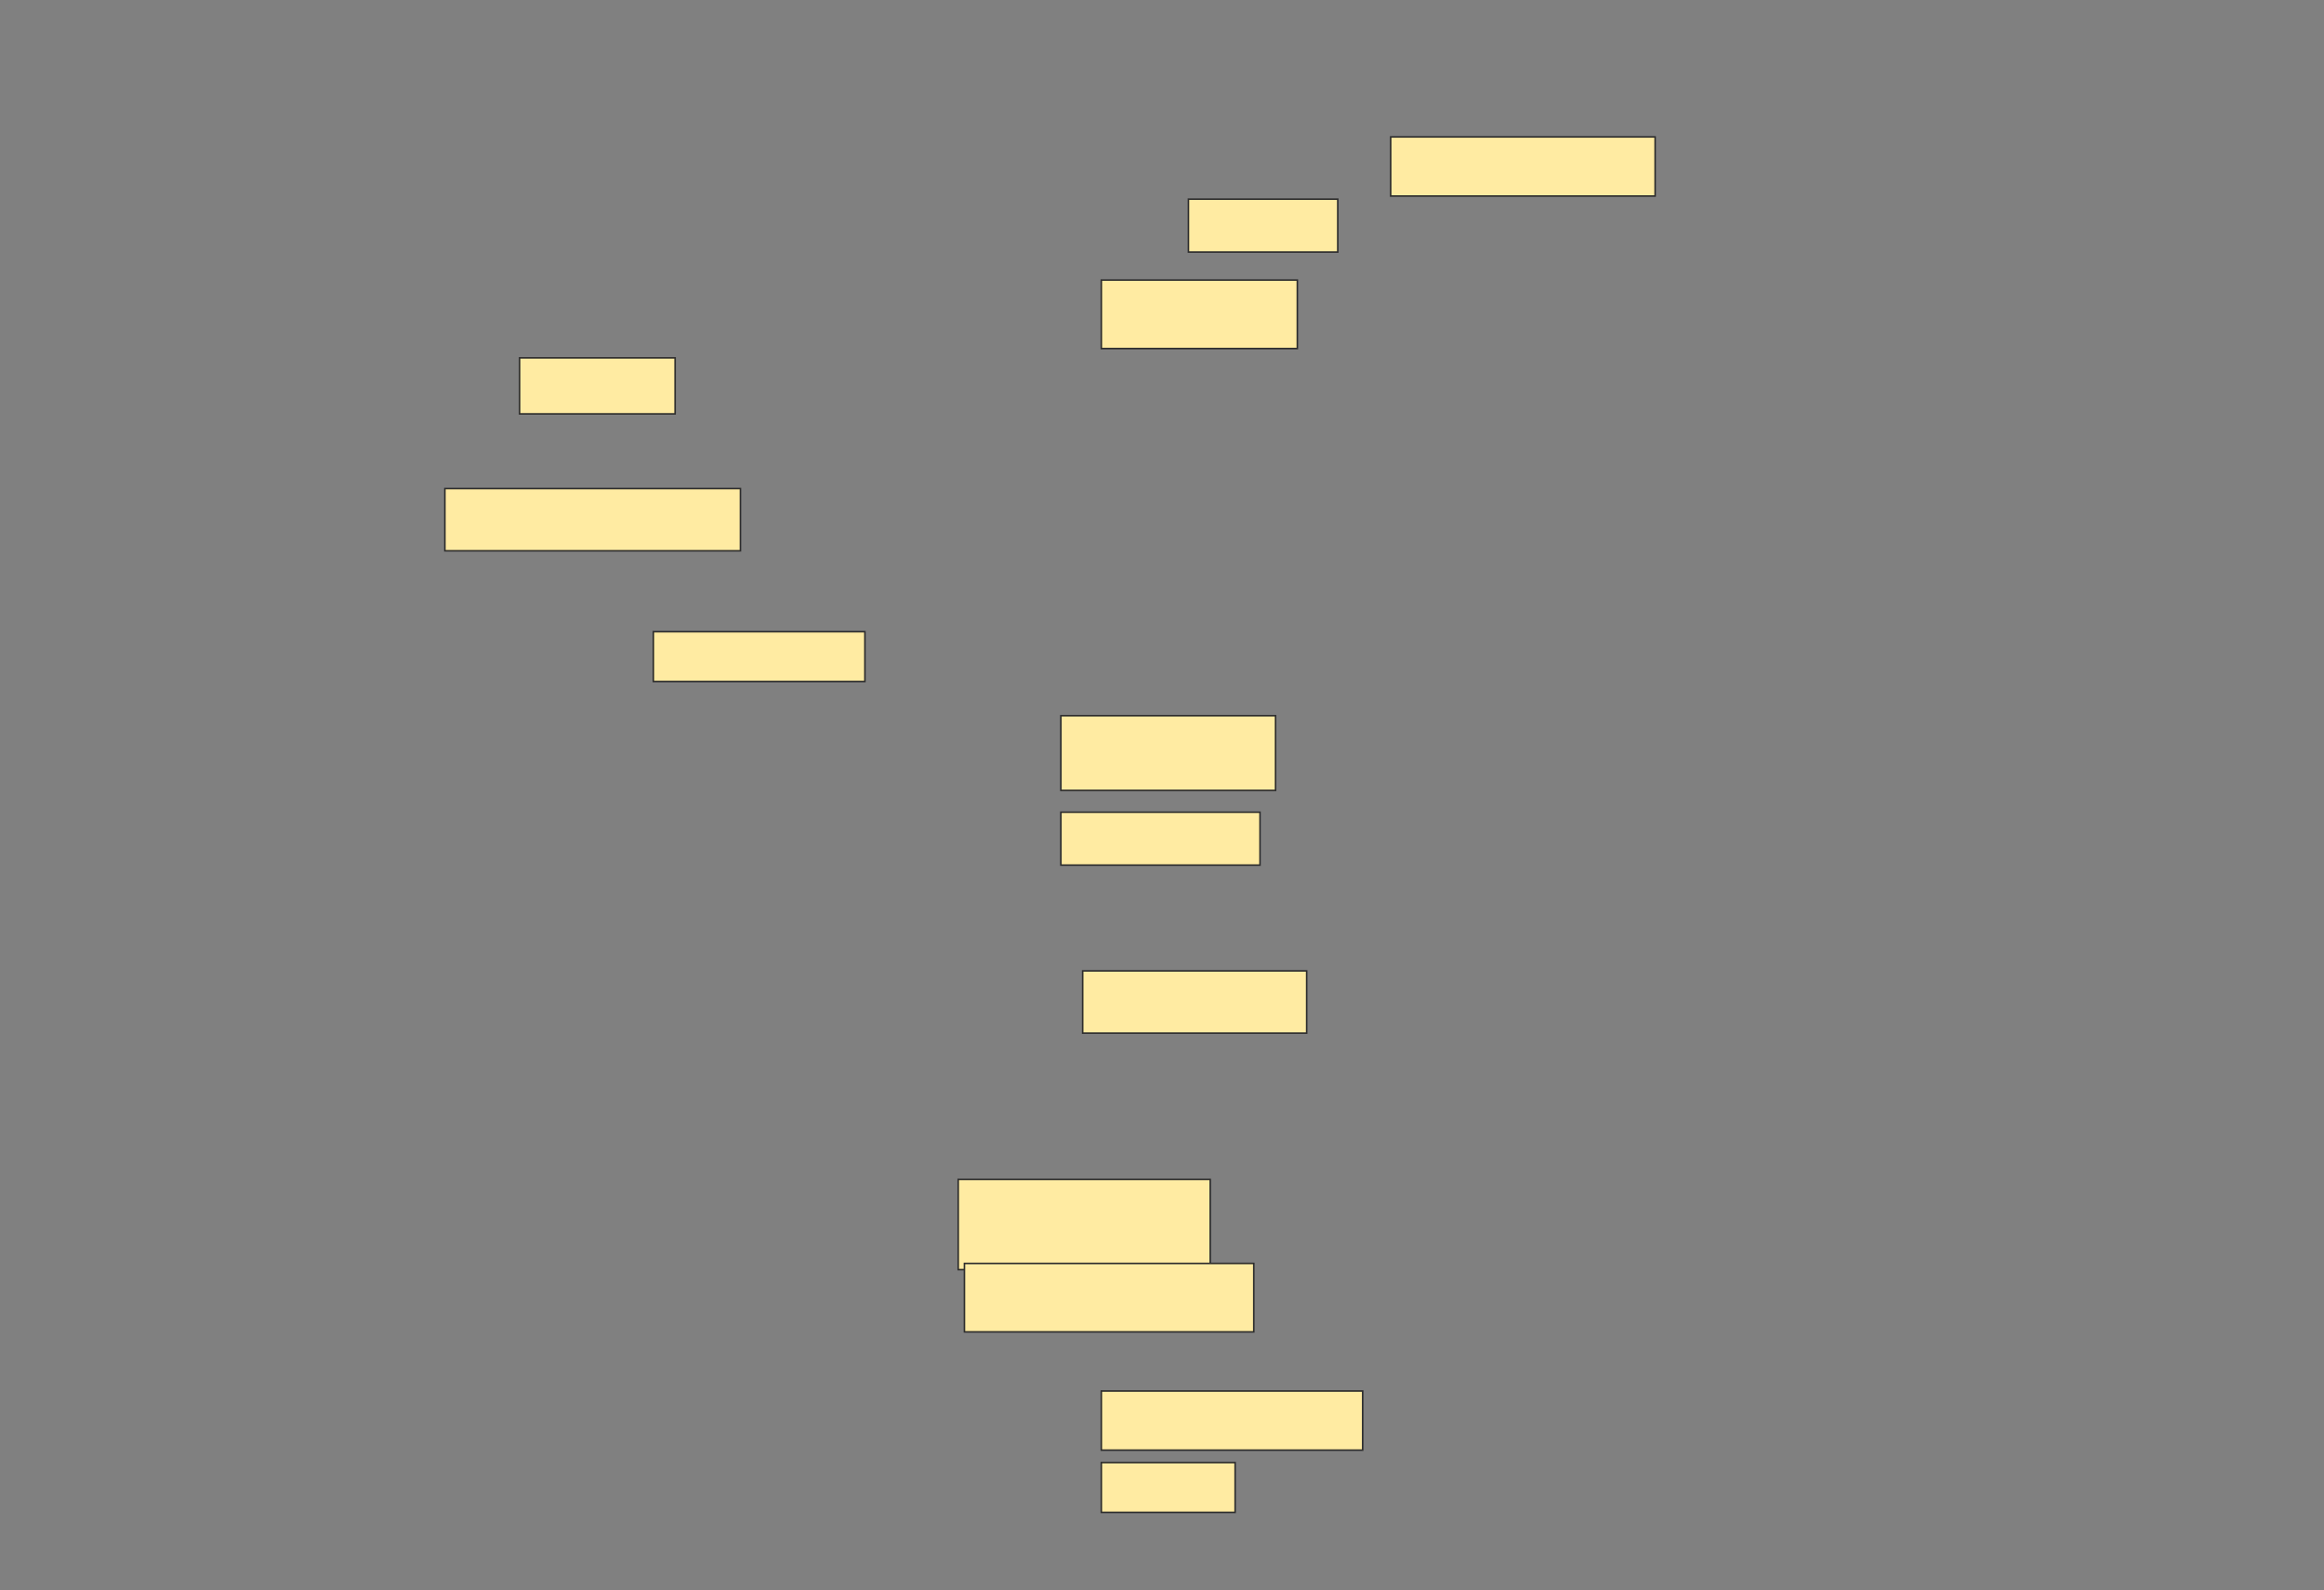 <svg xmlns="http://www.w3.org/2000/svg" width="1494" height="1022">
 <rect width="100%" height="100%" fill="#808080" stroke="none"/>
 <!-- Created with Image Occlusion Enhanced -->
 <g>
  <title>Labels</title>
 </g>
 <g>
  <title>Masks</title>
  <g id="b337500bb72249509ccc47f69176bbd9-ao-1">
   <rect height="44" width="126" y="180" x="708" stroke="#2D2D2D" fill="#FFEBA2"/>
   <rect height="34" width="96" y="128" x="764" stroke="#2D2D2D" fill="#FFEBA2"/>
   <rect height="38" width="170" y="88" x="894" stroke="#2D2D2D" fill="#FFEBA2"/>
   <rect height="36" width="100" y="230" x="334" stroke="#2D2D2D" fill="#FFEBA2"/>
   <rect height="40" width="190" y="314" x="286" stroke="#2D2D2D" fill="#FFEBA2"/>
   <rect height="32" width="136" y="406" x="420" stroke="#2D2D2D" fill="#FFEBA2"/>
   <rect height="48" width="138" y="460" x="682" stroke="#2D2D2D" fill="#FFEBA2"/>
   <rect height="34" width="128" y="522" x="682" stroke="#2D2D2D" fill="#FFEBA2"/>
   <rect height="40" width="144" y="624" x="696" stroke="#2D2D2D" fill="#FFEBA2"/>
   <rect height="58" width="162" y="758" x="616" stroke="#2D2D2D" fill="#FFEBA2"/>
   <rect height="44" width="186" y="812" x="620" stroke="#2D2D2D" fill="#FFEBA2"/>
   <rect height="38" width="168" y="894" x="708" stroke="#2D2D2D" fill="#FFEBA2"/>
   <rect height="32" width="86" y="940" x="708" stroke="#2D2D2D" fill="#FFEBA2"/>
  </g>
 </g>
</svg>